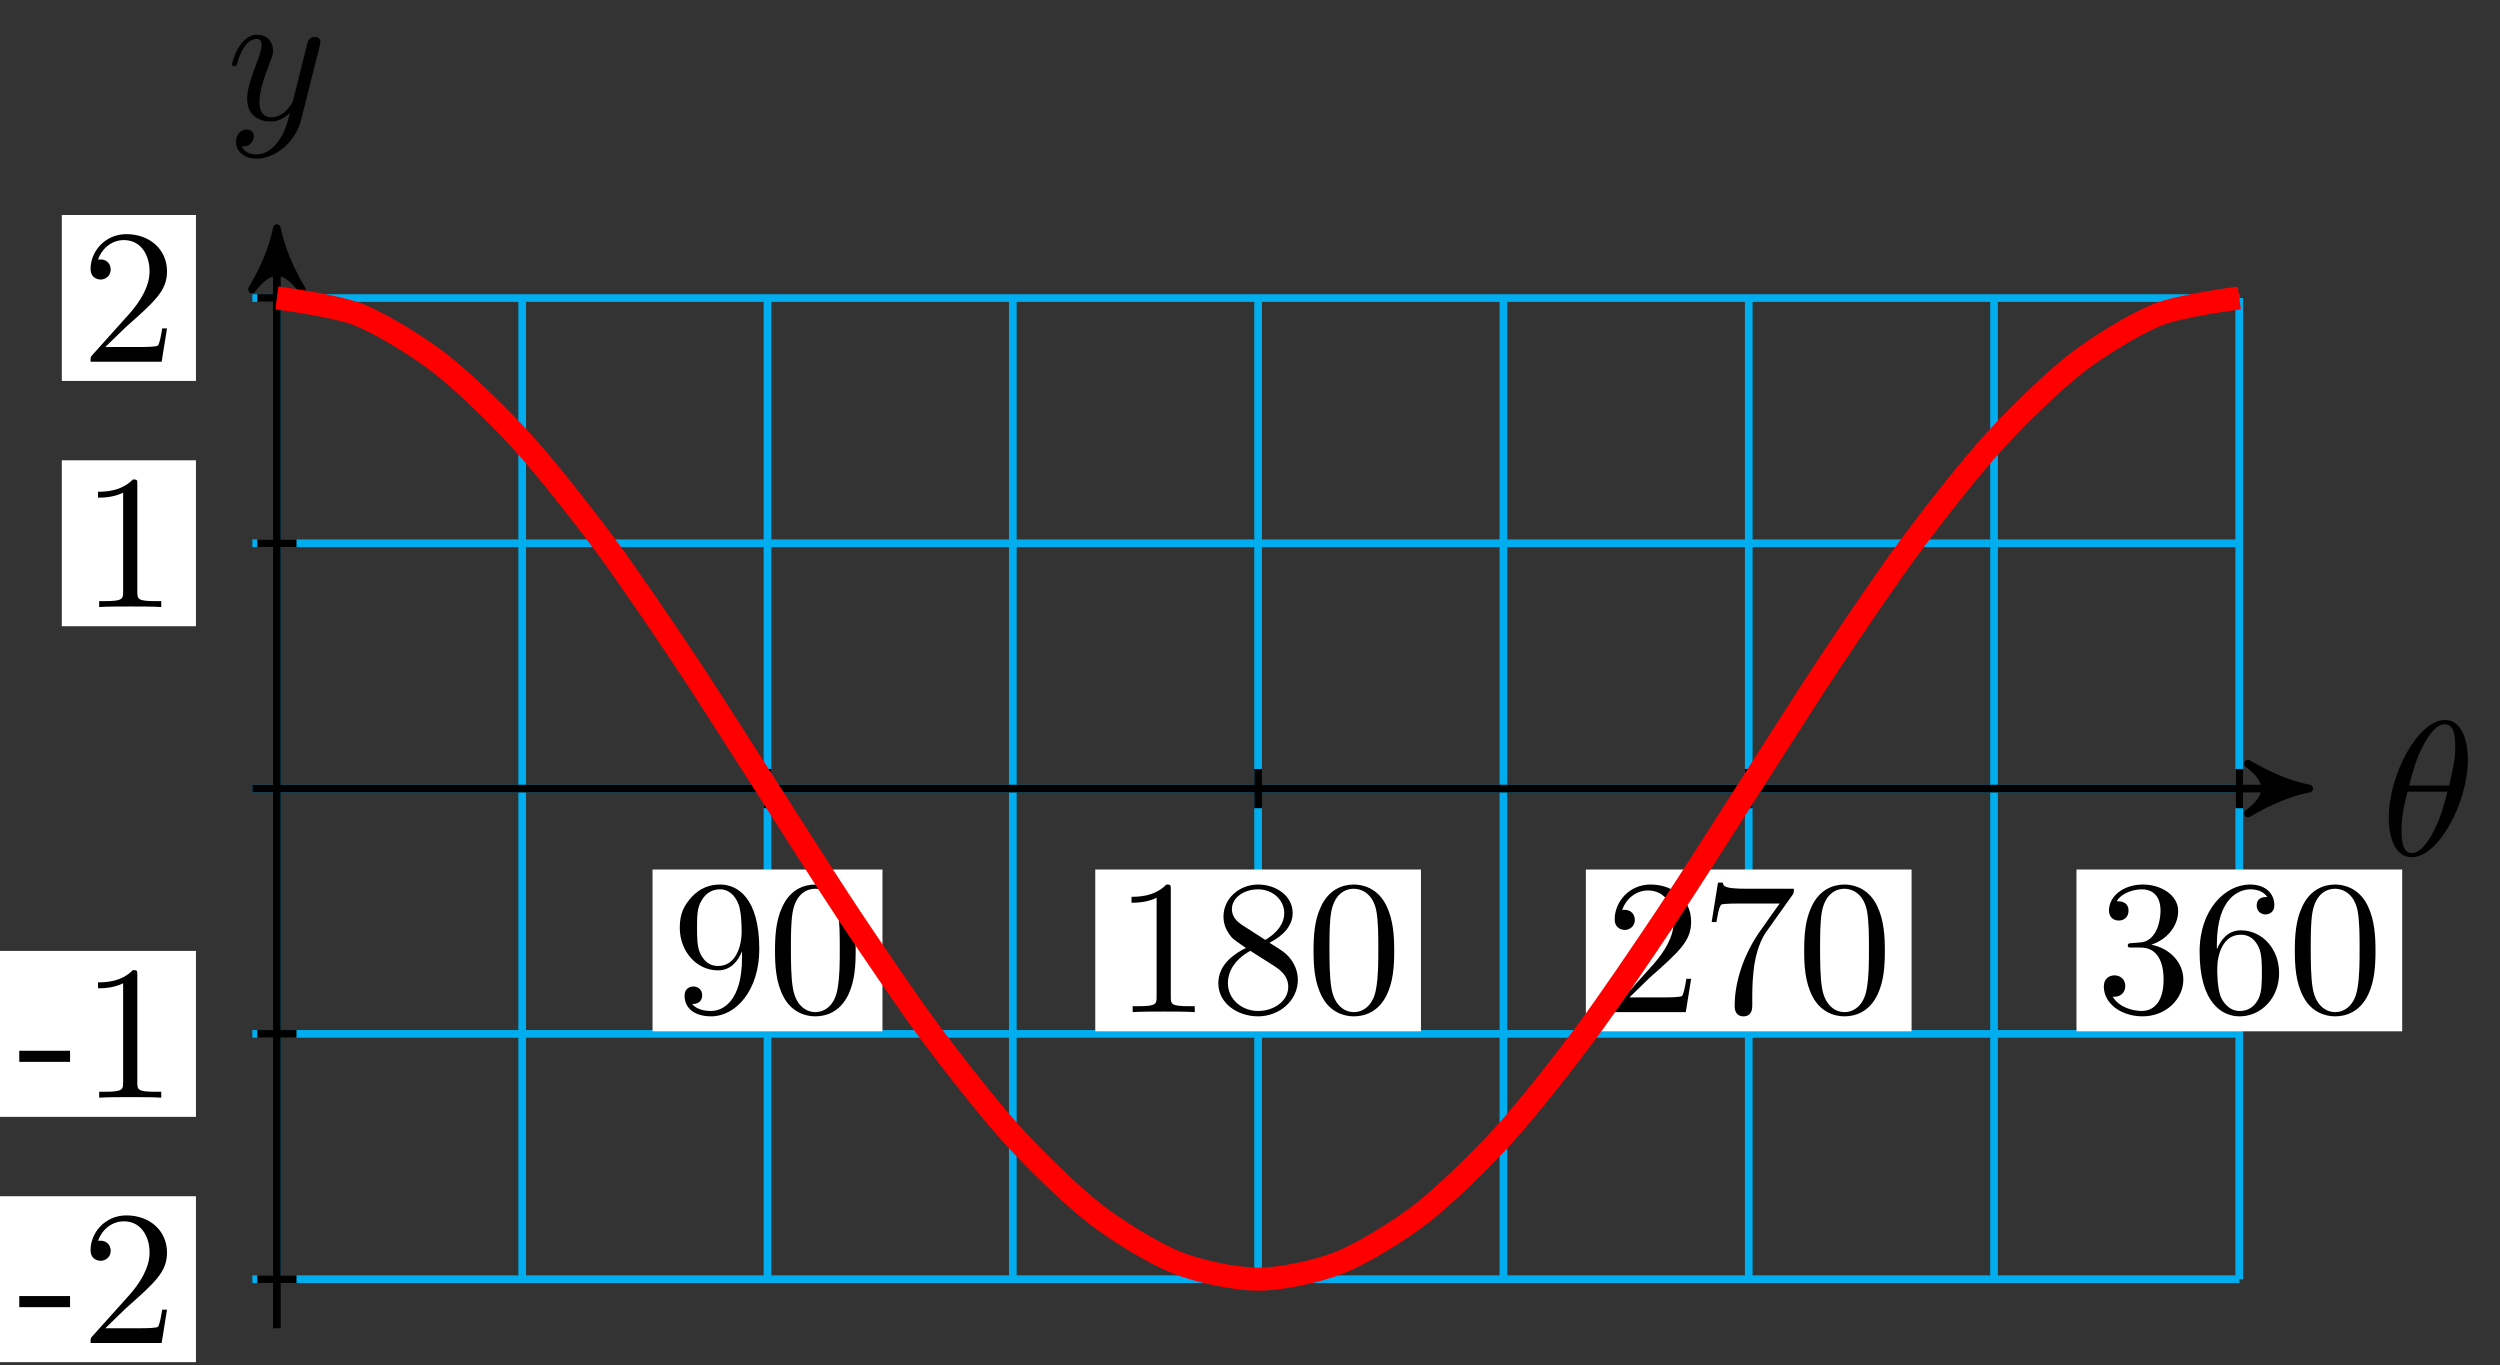 <svg xmlns="http://www.w3.org/2000/svg" xmlns:xlink="http://www.w3.org/1999/xlink" version="1.1" width="130" height="71" viewBox="0 0 130 71">
<rect x="0" y="0" width="130" height="71" fill="#333333" stroke="none"/>
<defs>
<path id="font_1_1" d="M.455 .5C.455 .566 .437 .705 .335 .705 .196 .705 .042 .423 .042 .194 .042 .1 .071-.011 .162-.011 .303-.011 .455 .276 .455 .5M.148 .363C.165 .427 .185 .507 .225 .578 .252 .627 .289 .683 .334 .683 .383 .683 .389 .619 .389 .562 .389 .513 .381 .462 .357 .363H.148M.348 .331C.337 .285 .316 .2 .278 .128 .243 .06 .205 .011 .162 .011 .129 .011 .108 .04 .108 .133 .108 .175 .114 .233 .14 .331H.348Z"/>
<path id="font_1_2" d="M.486 .381C.49 .395 .49 .397 .49 .404 .49 .422 .476 .431 .461 .431 .451 .431 .435 .425 .426 .41 .424 .405 .416 .374 .412 .356 .405 .33 .398 .303 .392 .276L.347 .096C.343 .081 .3 .011 .234 .011 .183 .011 .172 .055 .172 .092 .172 .138 .189 .2 .223 .288 .239 .329 .243 .34 .243 .36 .243 .405 .211 .442 .161 .442 .066 .442 .029 .297 .029 .288 .029 .278 .039 .278 .041 .278 .051 .278 .052 .28 .057 .296 .084 .39 .124 .42 .158 .42 .166 .42 .183 .42 .183 .388 .183 .363 .173 .337 .166 .318 .126 .212 .108 .155 .108 .108 .108 .019 .171-.011 .23-.011 .269-.011 .303 .006 .331 .034 .318-.018 .306-.067 .266-.12 .24-.154 .202-.183 .156-.183 .142-.183 .097-.18 .08-.141 .096-.141 .109-.141 .123-.129 .133-.12 .143-.107 .143-.088 .143-.057 .116-.053 .106-.053 .083-.053 .05-.069 .05-.118 .05-.168 .094-.205 .156-.205 .259-.205 .362-.114 .39-.001L.486 .381Z"/>
<path id="font_2_8" d="M.367 .318V.286C.367 .052 .263 .006 .205 .006 .188 .006 .134 .008 .107 .042 .151 .042 .159 .071 .159 .088 .159 .119 .135 .134 .113 .134 .097 .134 .067 .125 .067 .086 .067 .019 .121-.022 .206-.022 .335-.022 .457 .114 .457 .329 .457 .598 .342 .666 .253 .666 .198 .666 .149 .648 .106 .603 .065 .558 .042 .516 .042 .441 .042 .316 .13 .218 .242 .218 .303 .218 .344 .26 .367 .318M.243 .241C.227 .241 .181 .241 .15 .304 .132 .341 .132 .391 .132 .44 .132 .494 .132 .541 .153 .578 .18 .628 .218 .641 .253 .641 .299 .641 .332 .607 .349 .562 .361 .53 .365 .467 .365 .421 .365 .338 .331 .241 .243 .241Z"/>
<path id="font_2_1" d="M.46 .32C.46 .4 .455 .48 .42 .554 .374 .65 .292 .666 .25 .666 .19 .666 .117 .64 .076 .547 .044 .478 .039 .4 .039 .32 .039 .245 .043 .155 .084 .079 .127-.002 .2-.022 .249-.022 .303-.022 .379-.001 .423 .094 .455 .163 .46 .241 .46 .32M.249-0C.21-0 .151 .025 .133 .121 .122 .181 .122 .273 .122 .332 .122 .396 .122 .462 .13 .516 .149 .635 .224 .644 .249 .644 .282 .644 .348 .626 .367 .527 .377 .471 .377 .395 .377 .332 .377 .257 .377 .189 .366 .125 .351 .03 .294-0 .249-0Z"/>
<path id="font_2_2" d="M.294 .64C.294 .664 .294 .666 .271 .666 .209 .602 .121 .602 .089 .602V.571C.109 .571 .168 .571 .22 .597V.079C.22 .043 .217 .031 .127 .031H.095V0C.13 .003 .217 .003 .257 .003 .297 .003 .384 .003 .419 0V.031H.387C.297 .031 .294 .042 .294 .079V.64Z"/>
<path id="font_2_7" d="M.163 .457C.117 .487 .113 .521 .113 .538 .113 .599 .178 .641 .249 .641 .322 .641 .386 .589 .386 .517 .386 .46 .347 .412 .287 .377L.163 .457M.309 .362C.381 .399 .43 .451 .43 .517 .43 .609 .341 .666 .25 .666 .15 .666 .069 .592 .069 .499 .069 .481 .071 .436 .113 .389 .124 .377 .161 .352 .186 .335 .128 .306 .042 .25 .042 .151 .042 .045 .144-.022 .249-.022 .362-.022 .457 .061 .457 .168 .457 .204 .446 .249 .408 .291 .389 .312 .373 .322 .309 .362M.209 .32 .332 .242C.36 .223 .407 .193 .407 .132 .407 .058 .332 .006 .25 .006 .164 .006 .092 .068 .092 .151 .092 .209 .124 .273 .209 .32Z"/>
<path id="font_2_3" d="M.127 .077 .233 .18C.389 .318 .449 .372 .449 .472 .449 .586 .359 .666 .237 .666 .124 .666 .05 .574 .05 .485 .05 .429 .1 .429 .103 .429 .12 .429 .155 .441 .155 .482 .155 .508 .137 .534 .102 .534 .094 .534 .092 .534 .089 .533 .112 .598 .166 .635 .224 .635 .315 .635 .358 .554 .358 .472 .358 .392 .308 .313 .253 .251L.061 .037C.05 .026 .05 .024 .05 0H.421L.449 .174H.424C.419 .144 .412 .1 .402 .085 .395 .077 .329 .077 .307 .077H.127Z"/>
<path id="font_2_6" d="M.476 .609C.485 .621 .485 .623 .485 .644H.242C.12 .644 .118 .657 .114 .676H.089L.056 .47H.081C.084 .486 .093 .549 .106 .561 .113 .567 .191 .567 .204 .567H.411C.4 .551 .321 .442 .299 .409 .209 .274 .176 .135 .176 .033 .176 .023 .176-.022 .222-.022 .268-.022 .268 .023 .268 .033V.084C.268 .139 .271 .194 .279 .248 .283 .271 .297 .357 .341 .419L.476 .609Z"/>
<path id="font_2_4" d="M.29 .352C.372 .379 .43 .449 .43 .528 .43 .61 .342 .666 .246 .666 .145 .666 .069 .606 .069 .53 .069 .497 .091 .478 .12 .478 .151 .478 .171 .5 .171 .529 .171 .579 .124 .579 .109 .579 .14 .628 .206 .641 .242 .641 .283 .641 .338 .619 .338 .529 .338 .517 .336 .459 .31 .415 .28 .367 .246 .364 .221 .363 .213 .362 .189 .36 .182 .36 .174 .359 .167 .358 .167 .348 .167 .337 .174 .337 .191 .337H.235C.317 .337 .354 .269 .354 .17 .354 .034 .285 .006 .241 .006 .198 .006 .123 .022 .088 .081 .123 .076 .154 .098 .154 .136 .154 .172 .127 .192 .098 .192 .074 .192 .042 .178 .042 .134 .042 .043 .135-.022 .244-.022 .366-.022 .457 .068 .457 .17 .457 .253 .394 .331 .29 .352Z"/>
<path id="font_2_5" d="M.132 .328V.352C.132 .605 .256 .641 .307 .641 .331 .641 .373 .635 .395 .601 .38 .601 .34 .601 .34 .556 .34 .525 .364 .51 .386 .51 .402 .51 .432 .519 .432 .558 .432 .618 .388 .666 .305 .666 .177 .666 .042 .537 .042 .316 .042 .049 .158-.022 .251-.022 .362-.022 .457 .072 .457 .204 .457 .331 .368 .427 .257 .427 .189 .427 .152 .376 .132 .328M.251 .006C.188 .006 .158 .066 .152 .081 .134 .128 .134 .208 .134 .226 .134 .304 .166 .404 .256 .404 .272 .404 .318 .404 .349 .342 .367 .305 .367 .254 .367 .205 .367 .157 .367 .107 .35 .071 .32 .011 .274 .006 .251 .006Z"/>
<path id="font_3_64" d="M.276 .187V.245H.011V.187H.276Z"/>
<path id="font_3_107" d="M.449 .174H.424C.419 .144 .412 .1 .402 .085 .395 .077 .329 .077 .307 .077H.127L.233 .18C.389 .318 .449 .372 .449 .472 .449 .586 .359 .666 .237 .666 .124 .666 .05 .574 .05 .485 .05 .429 .1 .429 .103 .429 .12 .429 .155 .441 .155 .482 .155 .508 .137 .534 .102 .534 .094 .534 .092 .534 .089 .533 .112 .598 .166 .635 .224 .635 .315 .635 .358 .554 .358 .472 .358 .392 .308 .313 .253 .251L.061 .037C.05 .026 .05 .024 .05 0H.421L.449 .174Z"/>
<path id="font_3_82" d="M.419 0V.031H.387C.297 .031 .294 .042 .294 .079V.64C.294 .664 .294 .666 .271 .666 .209 .602 .121 .602 .089 .602V.571C.109 .571 .168 .571 .22 .597V.079C.22 .043 .217 .031 .127 .031H.095V0C.13 .003 .217 .003 .257 .003 .297 .003 .384 .003 .419 0Z"/>
</defs>
<path transform="matrix(1,0,0,-1,14.398,41.006)" stroke-width=".399" stroke-linecap="butt" stroke-miterlimit="10" stroke-linejoin="miter" fill="none" stroke="#00aeef" d="M-1.276-25.512H102.048M-1.276-12.756H102.048M-1.276 0H102.048M-1.276 12.756H102.048M-1.276 25.507H102.048M0-25.512V25.512M12.756-25.512V25.512M25.512-25.512V25.512M38.268-25.512V25.512M51.024-25.512V25.512M63.78-25.512V25.512M76.536-25.512V25.512M89.292-25.512V25.512M102.043-25.512V25.512M102.048 25.512"/>
<path transform="matrix(1,0,0,-1,14.398,41.006)" stroke-width=".399" stroke-linecap="butt" stroke-miterlimit="10" stroke-linejoin="miter" fill="none" stroke="#000000" d="M-1.276 0H104.878"/>
<path transform="matrix(1,0,0,-1,119.283,41.006)" d="M.797 0C-.199 .199-1.196 .598-2.391 1.295-1.196 .399-1.196-.399-2.391-1.295-1.196-.598-.199-.199 .797 0Z"/>
<path transform="matrix(1,0,0,-1,119.283,41.006)" stroke-width=".399" stroke-linecap="butt" stroke-linejoin="round" fill="none" stroke="#000000" d="M.797 0C-.199 .199-1.196 .598-2.391 1.295-1.196 .399-1.196-.399-2.391-1.295-1.196-.598-.199-.199 .797 0Z"/>
<use data-text="&#x03b8;" xlink:href="#font_1_1" transform="matrix(9.963,0,0,-9.963,123.798,44.465)"/>
<path transform="matrix(1,0,0,-1,14.398,41.006)" stroke-width=".399" stroke-linecap="butt" stroke-miterlimit="10" stroke-linejoin="miter" fill="none" stroke="#000000" d="M0-28.063V28.343"/>
<path transform="matrix(0,-1,-1,-0,14.398,12.662)" d="M.797 0C-.199 .199-1.196 .598-2.391 1.295-1.196 .399-1.196-.399-2.391-1.295-1.196-.598-.199-.199 .797 0Z"/>
<path transform="matrix(0,-1,-1,-0,14.398,12.662)" stroke-width=".399" stroke-linecap="butt" stroke-linejoin="round" fill="none" stroke="#000000" d="M.797 0C-.199 .199-1.196 .598-2.391 1.295-1.196 .399-1.196-.399-2.391-1.295-1.196-.598-.199-.199 .797 0Z"/>
<use data-text="y" xlink:href="#font_1_2" transform="matrix(9.963,0,0,-9.963,11.777,6.209)"/>
<path transform="matrix(1,0,0,-1,14.398,41.006)" stroke-width=".399" stroke-linecap="butt" stroke-miterlimit="10" stroke-linejoin="miter" fill="none" stroke="#000000" d="M25.512 1.02V-1.02"/>
<path transform="matrix(1,0,0,-1,14.398,41.006)" d="M19.534-12.622H31.49V-4.209H19.534Z" fill="#ffffff"/>
<use data-text="9" xlink:href="#font_2_8" transform="matrix(9.963,0,0,-9.963,34.93,52.631)"/>
<use data-text="0" xlink:href="#font_2_1" transform="matrix(9.963,0,0,-9.963,39.912,52.631)"/>
<path transform="matrix(1,0,0,-1,14.398,41.006)" stroke-width=".399" stroke-linecap="butt" stroke-miterlimit="10" stroke-linejoin="miter" fill="none" stroke="#000000" d="M51.024 1.02V-1.02"/>
<path transform="matrix(1,0,0,-1,14.398,41.006)" d="M42.556-12.622H59.492V-4.209H42.556Z" fill="#ffffff"/>
<use data-text="1" xlink:href="#font_2_2" transform="matrix(9.963,0,0,-9.963,57.952,52.631)"/>
<use data-text="8" xlink:href="#font_2_7" transform="matrix(9.963,0,0,-9.963,62.934,52.631)"/>
<use data-text="0" xlink:href="#font_2_1" transform="matrix(9.963,0,0,-9.963,67.916,52.631)"/>
<path transform="matrix(1,0,0,-1,14.398,41.006)" stroke-width=".399" stroke-linecap="butt" stroke-miterlimit="10" stroke-linejoin="miter" fill="none" stroke="#000000" d="M76.536 1.02V-1.02"/>
<path transform="matrix(1,0,0,-1,14.398,41.006)" d="M68.067-12.622H85.004V-4.209H68.067Z" fill="#ffffff"/>
<use data-text="2" xlink:href="#font_2_3" transform="matrix(9.963,0,0,-9.963,83.466,52.631)"/>
<use data-text="7" xlink:href="#font_2_6" transform="matrix(9.963,0,0,-9.963,88.448,52.631)"/>
<use data-text="0" xlink:href="#font_2_1" transform="matrix(9.963,0,0,-9.963,93.429,52.631)"/>
<path transform="matrix(1,0,0,-1,14.398,41.006)" stroke-width=".399" stroke-linecap="butt" stroke-miterlimit="10" stroke-linejoin="miter" fill="none" stroke="#000000" d="M102.048 1.02V-1.02"/>
<path transform="matrix(1,0,0,-1,14.398,41.006)" d="M93.579-12.622H110.516V-4.209H93.579Z" fill="#ffffff"/>
<use data-text="3" xlink:href="#font_2_4" transform="matrix(9.963,0,0,-9.963,108.98,52.631)"/>
<use data-text="6" xlink:href="#font_2_5" transform="matrix(9.963,0,0,-9.963,113.961,52.631)"/>
<use data-text="0" xlink:href="#font_2_1" transform="matrix(9.963,0,0,-9.963,118.943,52.631)"/>
<path transform="matrix(1,0,0,-1,14.398,41.006)" stroke-width=".399" stroke-linecap="butt" stroke-miterlimit="10" stroke-linejoin="miter" fill="none" stroke="#000000" d="M1.02-25.512H-1.02"/>
<path transform="matrix(1,0,0,-1,14.398,41.006)" d="M-14.5-29.826H-4.209V-21.198H-14.5Z" fill="#ffffff"/>
<use data-text="-" xlink:href="#font_3_64" transform="matrix(9.963,0,0,-9.963,.893,69.836)"/>
<use data-text="2" xlink:href="#font_3_107" transform="matrix(9.963,0,0,-9.963,4.211,69.836)"/>
<path transform="matrix(1,0,0,-1,14.398,41.006)" stroke-width=".399" stroke-linecap="butt" stroke-miterlimit="10" stroke-linejoin="miter" fill="none" stroke="#000000" d="M1.02-12.756H-1.02"/>
<path transform="matrix(1,0,0,-1,14.398,41.006)" d="M-14.5-17.07H-4.209V-8.442H-14.5Z" fill="#ffffff"/>
<use data-text="-" xlink:href="#font_3_64" transform="matrix(9.963,0,0,-9.963,.893,57.08)"/>
<use data-text="1" xlink:href="#font_3_82" transform="matrix(9.963,0,0,-9.963,4.211,57.08)"/>
<path transform="matrix(1,0,0,-1,14.398,41.006)" stroke-width=".399" stroke-linecap="butt" stroke-miterlimit="10" stroke-linejoin="miter" fill="none" stroke="#000000" d="M1.02 12.756H-1.02"/>
<path transform="matrix(1,0,0,-1,14.398,41.006)" d="M-11.183 8.442H-4.209V17.07H-11.183Z" fill="#ffffff"/>
<use data-text="1" xlink:href="#font_3_82" transform="matrix(9.963,0,0,-9.963,4.211,31.567)"/>
<path transform="matrix(1,0,0,-1,14.398,41.006)" stroke-width=".399" stroke-linecap="butt" stroke-miterlimit="10" stroke-linejoin="miter" fill="none" stroke="#000000" d="M1.02 25.512H-1.02"/>
<path transform="matrix(1,0,0,-1,14.398,41.006)" d="M-11.183 21.198H-4.209V29.826H-11.183Z" fill="#ffffff"/>
<use data-text="2" xlink:href="#font_3_107" transform="matrix(9.963,0,0,-9.963,4.211,18.811)"/>
<path transform="matrix(1,0,0,-1,14.398,41.006)" stroke-width="1.196" stroke-linecap="butt" stroke-miterlimit="10" stroke-linejoin="miter" fill="none" stroke="#ff0000" d="M0 25.512C0 25.512 3.072 25.116 4.252 24.642 5.432 24.168 7.324 23.01 8.504 22.094 9.684 21.178 11.576 19.335 12.756 18.04 13.936 16.744 15.828 14.343 17.008 12.756 18.188 11.17 20.08 8.373 21.26 6.603 22.44 4.834 24.332 1.833 25.512 .001 26.691-1.831 28.584-4.832 29.763-6.601 30.943-8.371 32.836-11.168 34.015-12.754 35.195-14.341 37.087-16.743 38.267-18.039 39.447-19.334 41.339-21.177 42.519-22.093 43.699-23.009 45.591-24.168 46.771-24.642 47.951-25.116 49.843-25.511 51.023-25.512 52.203-25.512 54.095-25.117 55.275-24.643 56.455-24.169 58.347-23.011 59.527-22.095 60.707-21.179 62.599-19.336 63.779-18.04 64.959-16.745 66.851-14.344 68.031-12.758 69.211-11.171 71.103-8.375 72.283-6.605 73.463-4.835 75.355-1.835 76.535-.002 77.715 1.83 79.607 4.83 80.787 6.6 81.966 8.37 83.859 11.166 85.039 12.753 86.218 14.34 88.111 16.742 89.29 18.037 90.47 19.333 92.362 21.176 93.542 22.093 94.722 23.009 96.614 24.167 97.794 24.642 98.974 25.116 102.046 25.512 102.046 25.512"/>
</svg>
